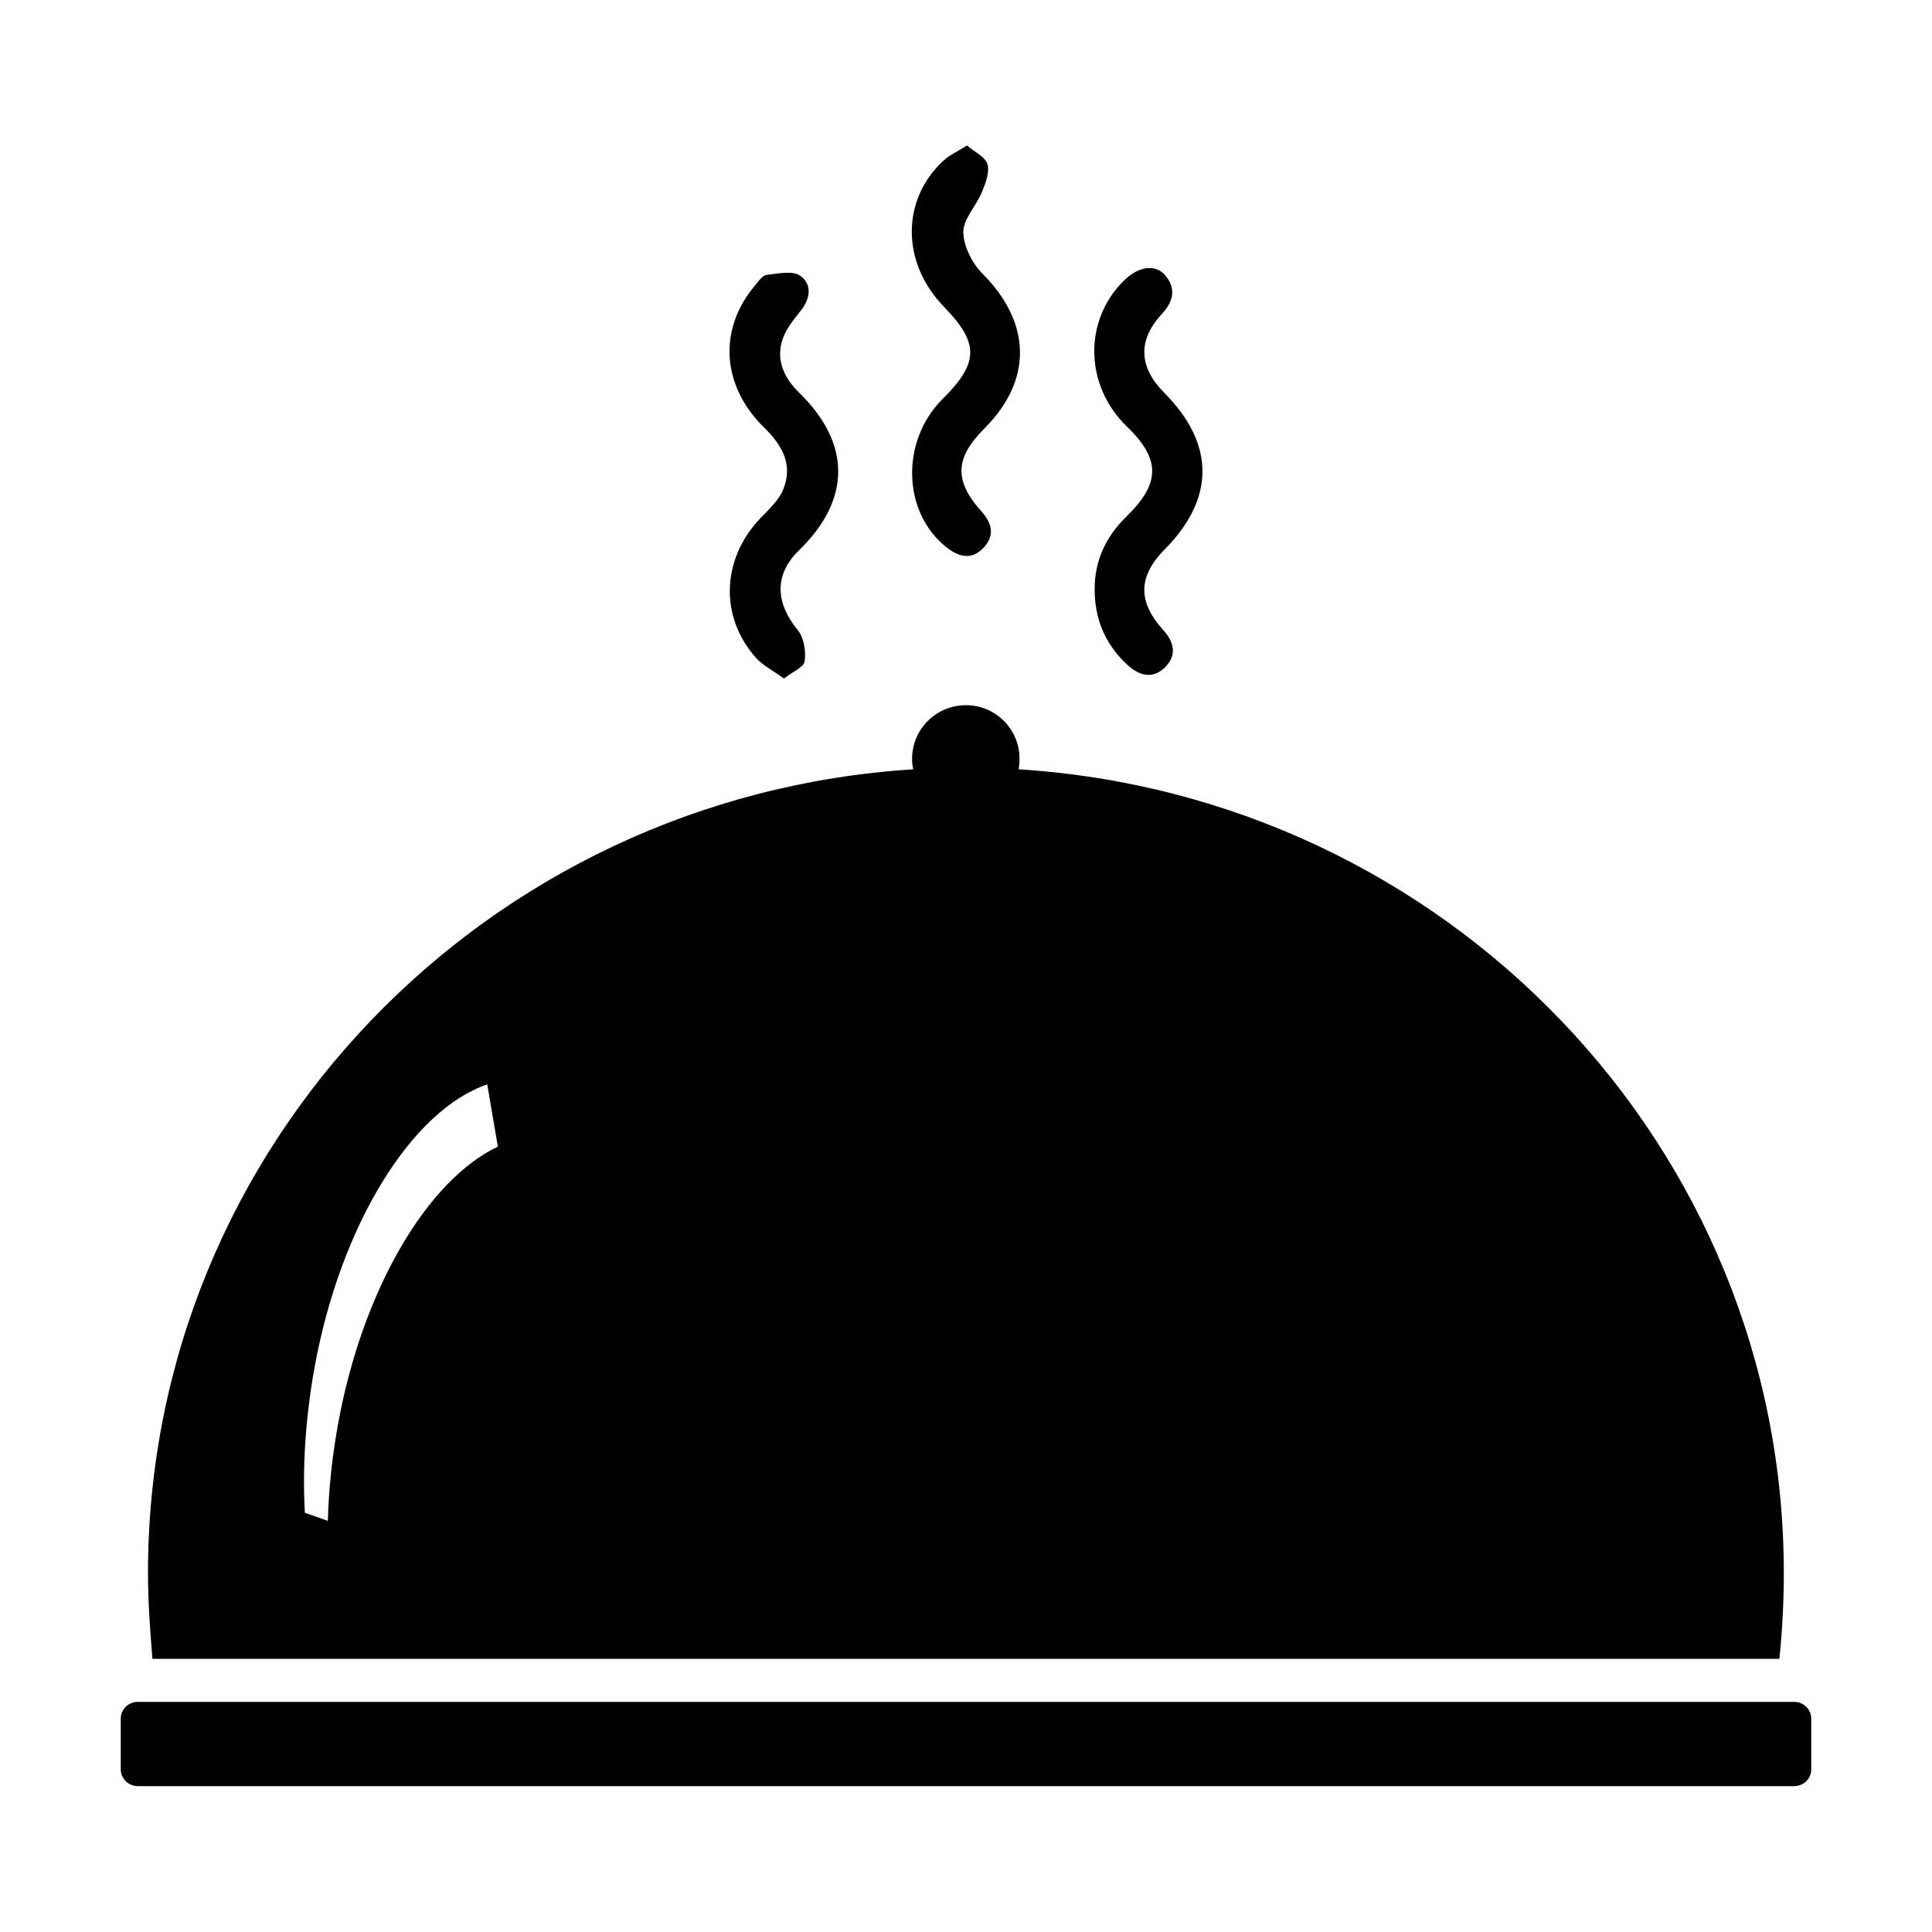 <svg xmlns="http://www.w3.org/2000/svg" viewBox="0 0 1000 1000" width="1000" height="1000">
<path d="M921 858.6c1.5-14.5 2.3-29.5 2.3-44.4 0-221.2-174.8-402.1-396-416 0.2-1.7 0.4-3.6 0.4-5.5 0-15.4-12.5-27.7-27.7-27.7-15.4 0-27.9 12.4-27.9 27.7 0 1.9 0.2 3.8 0.6 5.5-221 13.9-396.1 194.8-396.1 416 2.842170943040401e-14 14.9 1.1 29.9 2.3 44.4h842.1z m-758.4-149.7c13.5-75.5 51-134.6 89.6-147.6l5.5 32.2c-36.4 17.2-70.2 73.8-82.9 144.5-3 17-4.7 33.4-5.1 49.2l-11.9-4.2c-1.3-22.8 0.2-48 4.8-74.1z m766.1 172h-857.4c-4.9 0-8.8 3.9-8.8 8.7v26.2c0 4.8 4 8.7 8.8 8.7h857.4c4.9 0 8.8-3.9 8.8-8.7v-26.2c0-4.8-3.9-8.7-8.8-8.7z m-440.8-674.4c-21.8 21.7-20.9 58.6 1.9 76.7 6.4 5.1 13 6.9 19.2 0.4 6.1-6.4 4.5-12.8-1.1-19-14.2-15.9-13.6-27.6 1.6-42.8 25.2-25.2 24.3-54.9-1.1-80.3-5.3-5.3-9.7-14.2-9.8-21.4 0-6.8 6.7-13.5 9.6-20.6 1.9-4.6 4.1-10.2 2.9-14.5-1.1-3.8-6.6-6.3-10.6-9.7-4.9 3.1-8.9 4.9-11.9 7.6-22.2 20.2-22.2 53-0.1 75.8 18.4 18.9 18.3 29-0.6 47.8z m-82.5 46.8c-2.3 5.7-7.5 10.4-11.9 15-20 21-21.2 50.9-2.2 72.2 3.6 4 8.8 6.6 14.5 10.7 4.4-3.5 10.3-5.8 10.7-9 0.7-5.3-0.4-12.3-3.7-16.2-11.7-14.4-11.9-28.8 0.7-41.1 27-26.2 27.2-55.2 0.2-81.6-7.5-7.3-11.8-16.1-9.1-26.2 1.6-5.9 5.8-11.3 9.8-16.2 5.2-6.4 5.9-13.8-0.1-18.1-4-2.9-11.6-1.2-17.5-0.5-2.3 0.3-4.4 3.5-6.2 5.7-18.9 22.5-17.2 51.8 5.1 73.5 9.5 9.3 14.8 19.3 9.7 31.8z m177.7 14c-10.5 10.2-16.5 22.6-16.5 37.4-0.1 15.5 5.3 28.6 16.8 39.3 6.4 6 13.7 7.7 20 1 5.9-6.2 4.2-12.9-1.5-19.1-13.2-14.7-12.7-27.7 0.9-41.5 26.2-26.4 26.1-54.7-0.2-81.1-13.2-13.3-13.8-27.2-1.3-40.7 6-6.5 7.7-13.1 1.8-20.1-4.9-5.9-13.6-4.7-20.9 2.3-21.5 20.6-21 54.7 1.1 76 17.5 16.9 17.4 29.3-0.2 46.5z"/>
</svg>
